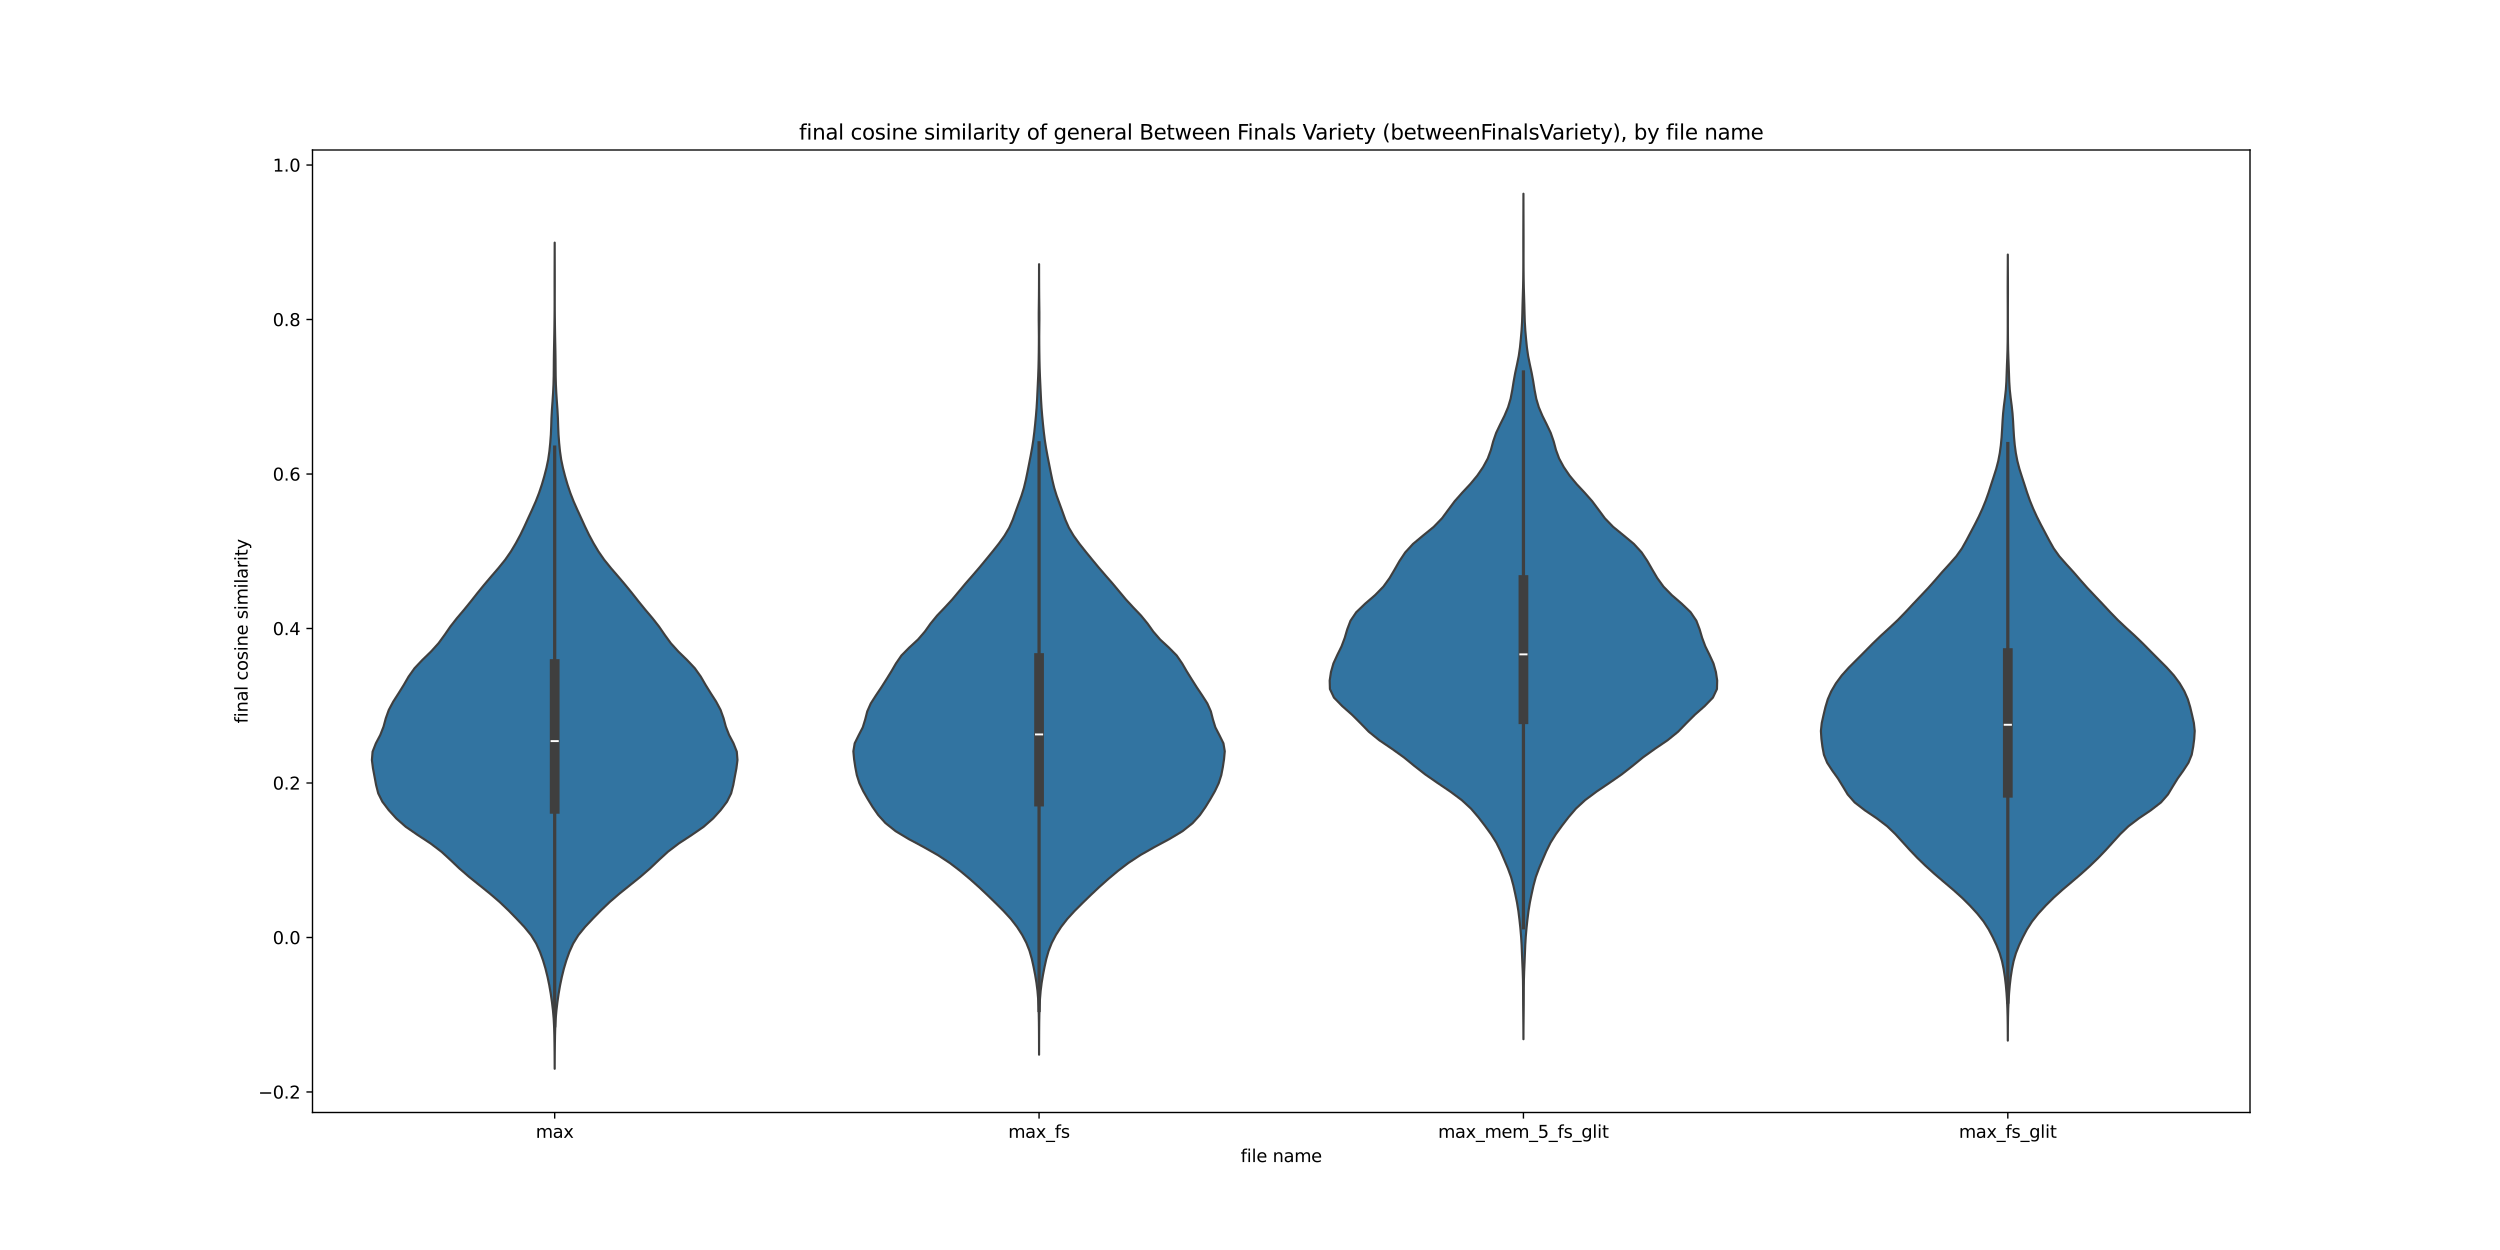 <?xml version="1.0" encoding="utf-8" standalone="no"?>
<!DOCTYPE svg PUBLIC "-//W3C//DTD SVG 1.1//EN"
  "http://www.w3.org/Graphics/SVG/1.1/DTD/svg11.dtd">
<svg xmlns:xlink="http://www.w3.org/1999/xlink" width="1440pt" height="720pt" viewBox="0 0 1440 720" xmlns="http://www.w3.org/2000/svg" version="1.1">
 <defs>
  <style type="text/css">*{stroke-linejoin: round; stroke-linecap: butt}</style>
 </defs>
 <g id="figure_1">
  <g id="patch_1">
   <path d="M 0 720 
L 1440 720 
L 1440 0 
L 0 0 
z
" style="fill: #ffffff"/>
  </g>
  <g id="axes_1">
   <g id="patch_2">
    <path d="M 180 640.8 
L 1296 640.8 
L 1296 86.4 
L 180 86.4 
z
" style="fill: #ffffff"/>
   </g>
   <g id="PolyCollection_1">
    <defs>
     <path id="m7daba077b3" d="M 319.505 -104.4 
L 319.495 -104.4 
L 319.48 -109.206 
L 319.446 -114.013 
L 319.39 -118.819 
L 319.307 -123.625 
L 319.171 -128.432 
L 318.918 -133.238 
L 318.494 -138.044 
L 317.918 -142.851 
L 317.225 -147.657 
L 316.391 -152.464 
L 315.39 -157.27 
L 314.201 -162.076 
L 312.771 -166.883 
L 311.042 -171.689 
L 308.863 -176.495 
L 305.906 -181.302 
L 301.984 -186.108 
L 297.46 -190.914 
L 292.751 -195.721 
L 287.707 -200.527 
L 282.109 -205.333 
L 276.131 -210.14 
L 270.148 -214.946 
L 264.597 -219.752 
L 259.55 -224.559 
L 254.317 -229.365 
L 248.004 -234.172 
L 240.668 -238.978 
L 233.693 -243.784 
L 228.232 -248.591 
L 223.882 -253.397 
L 220.25 -258.203 
L 217.863 -263.01 
L 216.632 -267.816 
L 215.739 -272.622 
L 214.833 -277.429 
L 214.216 -282.235 
L 214.61 -287.041 
L 216.501 -291.848 
L 219.039 -296.654 
L 220.918 -301.46 
L 222.214 -306.267 
L 223.938 -311.073 
L 226.507 -315.88 
L 229.593 -320.686 
L 232.578 -325.492 
L 235.359 -330.299 
L 238.784 -335.105 
L 243.321 -339.911 
L 248.275 -344.718 
L 252.626 -349.524 
L 256.12 -354.33 
L 259.424 -359.137 
L 263.188 -363.943 
L 267.269 -368.749 
L 271.175 -373.556 
L 274.956 -378.362 
L 278.876 -383.168 
L 282.951 -387.975 
L 287.099 -392.781 
L 290.991 -397.588 
L 294.317 -402.394 
L 297.184 -407.2 
L 299.765 -412.007 
L 302.083 -416.813 
L 304.274 -421.619 
L 306.491 -426.426 
L 308.614 -431.232 
L 310.486 -436.038 
L 312.101 -440.845 
L 313.505 -445.651 
L 314.744 -450.457 
L 315.755 -455.264 
L 316.452 -460.07 
L 316.938 -464.877 
L 317.299 -469.683 
L 317.505 -474.489 
L 317.656 -479.296 
L 317.918 -484.102 
L 318.265 -488.908 
L 318.577 -493.715 
L 318.806 -498.521 
L 318.933 -503.327 
L 318.983 -508.134 
L 319.021 -512.94 
L 319.09 -517.746 
L 319.184 -522.553 
L 319.275 -527.359 
L 319.349 -532.165 
L 319.408 -536.972 
L 319.447 -541.778 
L 319.458 -546.585 
L 319.452 -551.391 
L 319.446 -556.197 
L 319.45 -561.004 
L 319.462 -565.81 
L 319.478 -570.616 
L 319.491 -575.423 
L 319.497 -580.229 
L 319.503 -580.229 
L 319.503 -580.229 
L 319.509 -575.423 
L 319.522 -570.616 
L 319.538 -565.81 
L 319.55 -561.004 
L 319.554 -556.197 
L 319.548 -551.391 
L 319.542 -546.585 
L 319.553 -541.778 
L 319.592 -536.972 
L 319.651 -532.165 
L 319.725 -527.359 
L 319.816 -522.553 
L 319.91 -517.746 
L 319.979 -512.94 
L 320.017 -508.134 
L 320.067 -503.327 
L 320.194 -498.521 
L 320.423 -493.715 
L 320.735 -488.908 
L 321.082 -484.102 
L 321.344 -479.296 
L 321.495 -474.489 
L 321.701 -469.683 
L 322.062 -464.877 
L 322.548 -460.07 
L 323.245 -455.264 
L 324.256 -450.457 
L 325.495 -445.651 
L 326.899 -440.845 
L 328.514 -436.038 
L 330.386 -431.232 
L 332.509 -426.426 
L 334.726 -421.619 
L 336.917 -416.813 
L 339.235 -412.007 
L 341.816 -407.2 
L 344.683 -402.394 
L 348.009 -397.588 
L 351.901 -392.781 
L 356.049 -387.975 
L 360.124 -383.168 
L 364.044 -378.362 
L 367.825 -373.556 
L 371.731 -368.749 
L 375.812 -363.943 
L 379.576 -359.137 
L 382.88 -354.33 
L 386.374 -349.524 
L 390.725 -344.718 
L 395.679 -339.911 
L 400.216 -335.105 
L 403.641 -330.299 
L 406.422 -325.492 
L 409.407 -320.686 
L 412.493 -315.88 
L 415.062 -311.073 
L 416.786 -306.267 
L 418.082 -301.46 
L 419.961 -296.654 
L 422.499 -291.848 
L 424.39 -287.041 
L 424.784 -282.235 
L 424.167 -277.429 
L 423.261 -272.622 
L 422.368 -267.816 
L 421.137 -263.01 
L 418.75 -258.203 
L 415.118 -253.397 
L 410.768 -248.591 
L 405.307 -243.784 
L 398.332 -238.978 
L 390.996 -234.172 
L 384.683 -229.365 
L 379.45 -224.559 
L 374.403 -219.752 
L 368.852 -214.946 
L 362.869 -210.14 
L 356.891 -205.333 
L 351.293 -200.527 
L 346.249 -195.721 
L 341.54 -190.914 
L 337.016 -186.108 
L 333.094 -181.302 
L 330.137 -176.495 
L 327.958 -171.689 
L 326.229 -166.883 
L 324.799 -162.076 
L 323.61 -157.27 
L 322.609 -152.464 
L 321.775 -147.657 
L 321.082 -142.851 
L 320.506 -138.044 
L 320.082 -133.238 
L 319.829 -128.432 
L 319.693 -123.625 
L 319.61 -118.819 
L 319.554 -114.013 
L 319.52 -109.206 
L 319.505 -104.4 
z
" style="stroke: #3f3f3f; stroke-width: 1.25"/>
    </defs>
    <g clip-path="url(#pa145d4a3cd)">
     <use xlink:href="#m7daba077b3" x="0" y="720" style="fill: #3274a1; stroke: #3f3f3f; stroke-width: 1.25"/>
    </g>
   </g>
   <g id="PolyCollection_2">
    <defs>
     <path id="me9983958a7" d="M 598.503 -112.504 
L 598.497 -112.504 
L 598.49 -117.103 
L 598.477 -121.702 
L 598.456 -126.301 
L 598.417 -130.9 
L 598.341 -135.499 
L 598.203 -140.098 
L 597.968 -144.697 
L 597.583 -149.296 
L 597.003 -153.895 
L 596.236 -158.494 
L 595.337 -163.093 
L 594.314 -167.692 
L 593.003 -172.291 
L 591.18 -176.89 
L 588.77 -181.489 
L 585.809 -186.088 
L 582.245 -190.687 
L 578.034 -195.286 
L 573.423 -199.885 
L 568.693 -204.484 
L 563.804 -209.083 
L 558.643 -213.682 
L 553.157 -218.281 
L 547.132 -222.88 
L 540.155 -227.479 
L 532.052 -232.078 
L 523.469 -236.677 
L 515.827 -241.276 
L 510.047 -245.875 
L 505.887 -250.474 
L 502.683 -255.073 
L 499.855 -259.672 
L 497.21 -264.271 
L 495.025 -268.87 
L 493.549 -273.469 
L 492.657 -278.068 
L 491.962 -282.667 
L 491.534 -287.266 
L 492.307 -291.864 
L 494.579 -296.463 
L 496.954 -301.062 
L 498.371 -305.661 
L 499.546 -310.26 
L 501.591 -314.859 
L 504.539 -319.458 
L 507.625 -324.057 
L 510.546 -328.656 
L 513.402 -333.255 
L 516.071 -337.854 
L 519.231 -342.453 
L 523.784 -347.052 
L 528.775 -351.651 
L 532.741 -356.25 
L 536.01 -360.849 
L 539.776 -365.448 
L 544.172 -370.047 
L 548.422 -374.646 
L 552.261 -379.245 
L 556.102 -383.844 
L 560.123 -388.443 
L 564.082 -393.042 
L 567.889 -397.641 
L 571.647 -402.24 
L 575.288 -406.839 
L 578.601 -411.438 
L 581.324 -416.037 
L 583.351 -420.636 
L 584.995 -425.235 
L 586.674 -429.834 
L 588.363 -434.433 
L 589.785 -439.032 
L 590.893 -443.631 
L 591.844 -448.23 
L 592.752 -452.829 
L 593.648 -457.428 
L 594.487 -462.027 
L 595.199 -466.626 
L 595.771 -471.225 
L 596.256 -475.824 
L 596.698 -480.423 
L 597.074 -485.022 
L 597.354 -489.621 
L 597.574 -494.22 
L 597.79 -498.819 
L 597.995 -503.418 
L 598.157 -508.017 
L 598.267 -512.615 
L 598.339 -517.214 
L 598.385 -521.813 
L 598.398 -526.412 
L 598.363 -531.011 
L 598.316 -535.61 
L 598.32 -540.209 
L 598.376 -544.808 
L 598.432 -549.407 
L 598.463 -554.006 
L 598.48 -558.605 
L 598.491 -563.204 
L 598.497 -567.803 
L 598.503 -567.803 
L 598.503 -567.803 
L 598.509 -563.204 
L 598.52 -558.605 
L 598.537 -554.006 
L 598.568 -549.407 
L 598.624 -544.808 
L 598.68 -540.209 
L 598.684 -535.61 
L 598.637 -531.011 
L 598.602 -526.412 
L 598.615 -521.813 
L 598.661 -517.214 
L 598.733 -512.615 
L 598.843 -508.017 
L 599.005 -503.418 
L 599.21 -498.819 
L 599.426 -494.22 
L 599.646 -489.621 
L 599.926 -485.022 
L 600.302 -480.423 
L 600.744 -475.824 
L 601.229 -471.225 
L 601.801 -466.626 
L 602.513 -462.027 
L 603.352 -457.428 
L 604.248 -452.829 
L 605.156 -448.23 
L 606.107 -443.631 
L 607.215 -439.032 
L 608.637 -434.433 
L 610.326 -429.834 
L 612.005 -425.235 
L 613.649 -420.636 
L 615.676 -416.037 
L 618.399 -411.438 
L 621.712 -406.839 
L 625.353 -402.24 
L 629.111 -397.641 
L 632.918 -393.042 
L 636.877 -388.443 
L 640.898 -383.844 
L 644.739 -379.245 
L 648.578 -374.646 
L 652.828 -370.047 
L 657.224 -365.448 
L 660.99 -360.849 
L 664.259 -356.25 
L 668.225 -351.651 
L 673.216 -347.052 
L 677.769 -342.453 
L 680.929 -337.854 
L 683.598 -333.255 
L 686.454 -328.656 
L 689.375 -324.057 
L 692.461 -319.458 
L 695.409 -314.859 
L 697.454 -310.26 
L 698.629 -305.661 
L 700.046 -301.062 
L 702.421 -296.463 
L 704.693 -291.864 
L 705.466 -287.266 
L 705.038 -282.667 
L 704.343 -278.068 
L 703.451 -273.469 
L 701.975 -268.87 
L 699.79 -264.271 
L 697.145 -259.672 
L 694.317 -255.073 
L 691.113 -250.474 
L 686.953 -245.875 
L 681.173 -241.276 
L 673.531 -236.677 
L 664.948 -232.078 
L 656.845 -227.479 
L 649.868 -222.88 
L 643.843 -218.281 
L 638.357 -213.682 
L 633.196 -209.083 
L 628.307 -204.484 
L 623.577 -199.885 
L 618.966 -195.286 
L 614.755 -190.687 
L 611.191 -186.088 
L 608.23 -181.489 
L 605.82 -176.89 
L 603.997 -172.291 
L 602.686 -167.692 
L 601.663 -163.093 
L 600.764 -158.494 
L 599.997 -153.895 
L 599.417 -149.296 
L 599.032 -144.697 
L 598.797 -140.098 
L 598.659 -135.499 
L 598.583 -130.9 
L 598.544 -126.301 
L 598.523 -121.702 
L 598.51 -117.103 
L 598.503 -112.504 
z
" style="stroke: #3f3f3f; stroke-width: 1.25"/>
    </defs>
    <g clip-path="url(#pa145d4a3cd)">
     <use xlink:href="#me9983958a7" x="0" y="720" style="fill: #3274a1; stroke: #3f3f3f; stroke-width: 1.25"/>
    </g>
   </g>
   <g id="PolyCollection_3">
    <defs>
     <path id="m0a53376b6b" d="M 877.505 -121.421 
L 877.495 -121.421 
L 877.477 -126.34 
L 877.438 -131.259 
L 877.385 -136.178 
L 877.339 -141.097 
L 877.312 -146.016 
L 877.293 -150.935 
L 877.23 -155.854 
L 877.071 -160.773 
L 876.855 -165.692 
L 876.658 -170.611 
L 876.456 -175.53 
L 876.162 -180.449 
L 875.734 -185.368 
L 875.204 -190.287 
L 874.595 -195.206 
L 873.794 -200.125 
L 872.785 -205.044 
L 871.694 -209.963 
L 870.361 -214.882 
L 868.549 -219.801 
L 866.475 -224.72 
L 864.364 -229.639 
L 861.93 -234.558 
L 858.854 -239.477 
L 855.282 -244.396 
L 851.499 -249.315 
L 847.281 -254.234 
L 841.951 -259.153 
L 835.338 -264.071 
L 828.057 -268.99 
L 820.959 -273.909 
L 814.657 -278.828 
L 808.642 -283.747 
L 801.777 -288.666 
L 794.517 -293.585 
L 788.45 -298.504 
L 783.659 -303.423 
L 778.726 -308.342 
L 773.141 -313.261 
L 768.359 -318.18 
L 766.039 -323.099 
L 765.9 -328.018 
L 766.644 -332.937 
L 768.04 -337.856 
L 770.303 -342.775 
L 772.728 -347.694 
L 774.57 -352.613 
L 776.014 -357.532 
L 777.879 -362.451 
L 781.209 -367.37 
L 786.332 -372.289 
L 792.047 -377.208 
L 796.847 -382.127 
L 800.407 -387.046 
L 803.306 -391.965 
L 806.126 -396.884 
L 809.401 -401.803 
L 813.905 -406.722 
L 819.823 -411.641 
L 825.858 -416.56 
L 830.608 -421.479 
L 834.234 -426.398 
L 837.903 -431.317 
L 842.252 -436.236 
L 846.855 -441.155 
L 850.929 -446.074 
L 854.282 -450.993 
L 856.951 -455.912 
L 858.761 -460.831 
L 860.077 -465.75 
L 861.781 -470.669 
L 864.118 -475.588 
L 866.572 -480.507 
L 868.649 -485.426 
L 870.114 -490.345 
L 871.057 -495.263 
L 871.836 -500.182 
L 872.739 -505.101 
L 873.801 -510.02 
L 874.795 -514.939 
L 875.499 -519.858 
L 875.995 -524.777 
L 876.421 -529.696 
L 876.716 -534.615 
L 876.866 -539.534 
L 876.987 -544.453 
L 877.136 -549.372 
L 877.279 -554.291 
L 877.375 -559.21 
L 877.422 -564.129 
L 877.44 -569.048 
L 877.439 -573.967 
L 877.431 -578.886 
L 877.433 -583.805 
L 877.447 -588.724 
L 877.464 -593.643 
L 877.479 -598.562 
L 877.491 -603.481 
L 877.497 -608.4 
L 877.503 -608.4 
L 877.503 -608.4 
L 877.509 -603.481 
L 877.521 -598.562 
L 877.536 -593.643 
L 877.553 -588.724 
L 877.567 -583.805 
L 877.569 -578.886 
L 877.561 -573.967 
L 877.56 -569.048 
L 877.578 -564.129 
L 877.625 -559.21 
L 877.721 -554.291 
L 877.864 -549.372 
L 878.013 -544.453 
L 878.134 -539.534 
L 878.284 -534.615 
L 878.579 -529.696 
L 879.005 -524.777 
L 879.501 -519.858 
L 880.205 -514.939 
L 881.199 -510.02 
L 882.261 -505.101 
L 883.164 -500.182 
L 883.943 -495.263 
L 884.886 -490.345 
L 886.351 -485.426 
L 888.428 -480.507 
L 890.882 -475.588 
L 893.219 -470.669 
L 894.923 -465.75 
L 896.239 -460.831 
L 898.049 -455.912 
L 900.718 -450.993 
L 904.071 -446.074 
L 908.145 -441.155 
L 912.748 -436.236 
L 917.097 -431.317 
L 920.766 -426.398 
L 924.392 -421.479 
L 929.142 -416.56 
L 935.177 -411.641 
L 941.095 -406.722 
L 945.599 -401.803 
L 948.874 -396.884 
L 951.694 -391.965 
L 954.593 -387.046 
L 958.153 -382.127 
L 962.953 -377.208 
L 968.668 -372.289 
L 973.791 -367.37 
L 977.121 -362.451 
L 978.986 -357.532 
L 980.43 -352.613 
L 982.272 -347.694 
L 984.697 -342.775 
L 986.96 -337.856 
L 988.356 -332.937 
L 989.1 -328.018 
L 988.961 -323.099 
L 986.641 -318.18 
L 981.859 -313.261 
L 976.274 -308.342 
L 971.341 -303.423 
L 966.55 -298.504 
L 960.483 -293.585 
L 953.223 -288.666 
L 946.358 -283.747 
L 940.343 -278.828 
L 934.041 -273.909 
L 926.943 -268.99 
L 919.662 -264.071 
L 913.049 -259.153 
L 907.719 -254.234 
L 903.501 -249.315 
L 899.718 -244.396 
L 896.146 -239.477 
L 893.07 -234.558 
L 890.636 -229.639 
L 888.525 -224.72 
L 886.451 -219.801 
L 884.639 -214.882 
L 883.306 -209.963 
L 882.215 -205.044 
L 881.206 -200.125 
L 880.405 -195.206 
L 879.796 -190.287 
L 879.266 -185.368 
L 878.838 -180.449 
L 878.544 -175.53 
L 878.342 -170.611 
L 878.145 -165.692 
L 877.929 -160.773 
L 877.77 -155.854 
L 877.707 -150.935 
L 877.688 -146.016 
L 877.661 -141.097 
L 877.615 -136.178 
L 877.562 -131.259 
L 877.523 -126.34 
L 877.505 -121.421 
z
" style="stroke: #3f3f3f; stroke-width: 1.25"/>
    </defs>
    <g clip-path="url(#pa145d4a3cd)">
     <use xlink:href="#m0a53376b6b" x="0" y="720" style="fill: #3274a1; stroke: #3f3f3f; stroke-width: 1.25"/>
    </g>
   </g>
   <g id="PolyCollection_4">
    <defs>
     <path id="mefdcaa93e0" d="M 1156.505 -120.623 
L 1156.495 -120.623 
L 1156.48 -125.196 
L 1156.446 -129.769 
L 1156.381 -134.342 
L 1156.261 -138.915 
L 1156.056 -143.488 
L 1155.756 -148.061 
L 1155.355 -152.634 
L 1154.816 -157.207 
L 1154.109 -161.78 
L 1153.174 -166.353 
L 1151.843 -170.926 
L 1150.026 -175.5 
L 1147.882 -180.073 
L 1145.475 -184.646 
L 1142.537 -189.219 
L 1138.888 -193.792 
L 1134.696 -198.365 
L 1130.084 -202.938 
L 1124.988 -207.511 
L 1119.576 -212.084 
L 1114.236 -216.657 
L 1109.17 -221.23 
L 1104.434 -225.803 
L 1100.052 -230.376 
L 1095.908 -234.949 
L 1091.751 -239.522 
L 1086.988 -244.095 
L 1080.967 -248.668 
L 1074.177 -253.242 
L 1068.263 -257.815 
L 1064.259 -262.388 
L 1061.507 -266.961 
L 1058.691 -271.534 
L 1055.415 -276.107 
L 1052.432 -280.68 
L 1050.58 -285.253 
L 1049.724 -289.826 
L 1049.136 -294.399 
L 1048.84 -298.972 
L 1049.328 -303.545 
L 1050.347 -308.118 
L 1051.44 -312.691 
L 1052.808 -317.264 
L 1054.809 -321.837 
L 1057.494 -326.41 
L 1060.87 -330.984 
L 1064.992 -335.557 
L 1069.565 -340.13 
L 1074.126 -344.703 
L 1078.635 -349.276 
L 1083.383 -353.849 
L 1088.405 -358.422 
L 1093.259 -362.995 
L 1097.689 -367.568 
L 1101.947 -372.141 
L 1106.29 -376.714 
L 1110.619 -381.287 
L 1114.679 -385.86 
L 1118.627 -390.433 
L 1122.802 -395.006 
L 1126.836 -399.579 
L 1130.084 -404.152 
L 1132.65 -408.725 
L 1135.062 -413.299 
L 1137.49 -417.872 
L 1139.794 -422.445 
L 1141.884 -427.018 
L 1143.752 -431.591 
L 1145.374 -436.164 
L 1146.848 -440.737 
L 1148.346 -445.31 
L 1149.802 -449.883 
L 1150.997 -454.456 
L 1151.873 -459.029 
L 1152.495 -463.602 
L 1152.922 -468.175 
L 1153.213 -472.748 
L 1153.462 -477.321 
L 1153.79 -481.894 
L 1154.286 -486.467 
L 1154.88 -491.041 
L 1155.377 -495.614 
L 1155.669 -500.187 
L 1155.831 -504.76 
L 1155.991 -509.333 
L 1156.175 -513.906 
L 1156.322 -518.479 
L 1156.404 -523.052 
L 1156.441 -527.625 
L 1156.455 -532.198 
L 1156.458 -536.771 
L 1156.457 -541.344 
L 1156.447 -545.917 
L 1156.431 -550.49 
L 1156.426 -555.063 
L 1156.441 -559.636 
L 1156.467 -564.209 
L 1156.487 -568.783 
L 1156.497 -573.356 
L 1156.503 -573.356 
L 1156.503 -573.356 
L 1156.513 -568.783 
L 1156.533 -564.209 
L 1156.559 -559.636 
L 1156.574 -555.063 
L 1156.569 -550.49 
L 1156.553 -545.917 
L 1156.543 -541.344 
L 1156.542 -536.771 
L 1156.545 -532.198 
L 1156.559 -527.625 
L 1156.596 -523.052 
L 1156.678 -518.479 
L 1156.825 -513.906 
L 1157.009 -509.333 
L 1157.169 -504.76 
L 1157.331 -500.187 
L 1157.623 -495.614 
L 1158.12 -491.041 
L 1158.714 -486.467 
L 1159.21 -481.894 
L 1159.538 -477.321 
L 1159.787 -472.748 
L 1160.078 -468.175 
L 1160.505 -463.602 
L 1161.127 -459.029 
L 1162.003 -454.456 
L 1163.198 -449.883 
L 1164.654 -445.31 
L 1166.152 -440.737 
L 1167.626 -436.164 
L 1169.248 -431.591 
L 1171.116 -427.018 
L 1173.206 -422.445 
L 1175.51 -417.872 
L 1177.938 -413.299 
L 1180.35 -408.725 
L 1182.916 -404.152 
L 1186.164 -399.579 
L 1190.198 -395.006 
L 1194.373 -390.433 
L 1198.321 -385.86 
L 1202.381 -381.287 
L 1206.71 -376.714 
L 1211.053 -372.141 
L 1215.311 -367.568 
L 1219.741 -362.995 
L 1224.595 -358.422 
L 1229.617 -353.849 
L 1234.365 -349.276 
L 1238.874 -344.703 
L 1243.435 -340.13 
L 1248.008 -335.557 
L 1252.13 -330.984 
L 1255.506 -326.41 
L 1258.191 -321.837 
L 1260.192 -317.264 
L 1261.56 -312.691 
L 1262.653 -308.118 
L 1263.672 -303.545 
L 1264.16 -298.972 
L 1263.864 -294.399 
L 1263.276 -289.826 
L 1262.42 -285.253 
L 1260.568 -280.68 
L 1257.585 -276.107 
L 1254.309 -271.534 
L 1251.493 -266.961 
L 1248.741 -262.388 
L 1244.737 -257.815 
L 1238.823 -253.242 
L 1232.033 -248.668 
L 1226.012 -244.095 
L 1221.249 -239.522 
L 1217.092 -234.949 
L 1212.948 -230.376 
L 1208.566 -225.803 
L 1203.83 -221.23 
L 1198.764 -216.657 
L 1193.424 -212.084 
L 1188.012 -207.511 
L 1182.916 -202.938 
L 1178.304 -198.365 
L 1174.112 -193.792 
L 1170.463 -189.219 
L 1167.525 -184.646 
L 1165.118 -180.073 
L 1162.974 -175.5 
L 1161.157 -170.926 
L 1159.826 -166.353 
L 1158.891 -161.78 
L 1158.184 -157.207 
L 1157.645 -152.634 
L 1157.244 -148.061 
L 1156.944 -143.488 
L 1156.739 -138.915 
L 1156.619 -134.342 
L 1156.554 -129.769 
L 1156.52 -125.196 
L 1156.505 -120.623 
z
" style="stroke: #3f3f3f; stroke-width: 1.25"/>
    </defs>
    <g clip-path="url(#pa145d4a3cd)">
     <use xlink:href="#mefdcaa93e0" x="0" y="720" style="fill: #3274a1; stroke: #3f3f3f; stroke-width: 1.25"/>
    </g>
   </g>
   <g id="matplotlib.axis_1">
    <g id="xtick_1">
     <g id="line2d_1">
      <defs>
       <path id="mae2ca7ea75" d="M 0 0 
L 0 3.5 
" style="stroke: #000000; stroke-width: 0.8"/>
      </defs>
      <g>
       <use xlink:href="#mae2ca7ea75" x="319.5" y="640.8" style="stroke: #000000; stroke-width: 0.8"/>
      </g>
     </g>
     <g id="text_1">
      <!-- max -->
      <g transform="translate(308.606 655.398) scale(0.1 -0.1)">
       <defs>
        <path id="DejaVuSans-6d" d="M 3328 2828 
Q 3544 3216 3844 3400 
Q 4144 3584 4550 3584 
Q 5097 3584 5394 3201 
Q 5691 2819 5691 2113 
L 5691 0 
L 5113 0 
L 5113 2094 
Q 5113 2597 4934 2840 
Q 4756 3084 4391 3084 
Q 3944 3084 3684 2787 
Q 3425 2491 3425 1978 
L 3425 0 
L 2847 0 
L 2847 2094 
Q 2847 2600 2669 2842 
Q 2491 3084 2119 3084 
Q 1678 3084 1418 2786 
Q 1159 2488 1159 1978 
L 1159 0 
L 581 0 
L 581 3500 
L 1159 3500 
L 1159 2956 
Q 1356 3278 1631 3431 
Q 1906 3584 2284 3584 
Q 2666 3584 2933 3390 
Q 3200 3197 3328 2828 
z
" transform="scale(0.016)"/>
        <path id="DejaVuSans-61" d="M 2194 1759 
Q 1497 1759 1228 1600 
Q 959 1441 959 1056 
Q 959 750 1161 570 
Q 1363 391 1709 391 
Q 2188 391 2477 730 
Q 2766 1069 2766 1631 
L 2766 1759 
L 2194 1759 
z
M 3341 1997 
L 3341 0 
L 2766 0 
L 2766 531 
Q 2569 213 2275 61 
Q 1981 -91 1556 -91 
Q 1019 -91 701 211 
Q 384 513 384 1019 
Q 384 1609 779 1909 
Q 1175 2209 1959 2209 
L 2766 2209 
L 2766 2266 
Q 2766 2663 2505 2880 
Q 2244 3097 1772 3097 
Q 1472 3097 1187 3025 
Q 903 2953 641 2809 
L 641 3341 
Q 956 3463 1253 3523 
Q 1550 3584 1831 3584 
Q 2591 3584 2966 3190 
Q 3341 2797 3341 1997 
z
" transform="scale(0.016)"/>
        <path id="DejaVuSans-78" d="M 3513 3500 
L 2247 1797 
L 3578 0 
L 2900 0 
L 1881 1375 
L 863 0 
L 184 0 
L 1544 1831 
L 300 3500 
L 978 3500 
L 1906 2253 
L 2834 3500 
L 3513 3500 
z
" transform="scale(0.016)"/>
       </defs>
       <use xlink:href="#DejaVuSans-6d"/>
       <use xlink:href="#DejaVuSans-61" x="97.412"/>
       <use xlink:href="#DejaVuSans-78" x="158.691"/>
      </g>
     </g>
    </g>
    <g id="xtick_2">
     <g id="line2d_2">
      <g>
       <use xlink:href="#mae2ca7ea75" x="598.5" y="640.8" style="stroke: #000000; stroke-width: 0.8"/>
      </g>
     </g>
     <g id="text_2">
      <!-- max_fs -->
      <g transform="translate(580.741 655.398) scale(0.1 -0.1)">
       <defs>
        <path id="DejaVuSans-5f" d="M 3263 -1063 
L 3263 -1509 
L -63 -1509 
L -63 -1063 
L 3263 -1063 
z
" transform="scale(0.016)"/>
        <path id="DejaVuSans-66" d="M 2375 4863 
L 2375 4384 
L 1825 4384 
Q 1516 4384 1395 4259 
Q 1275 4134 1275 3809 
L 1275 3500 
L 2222 3500 
L 2222 3053 
L 1275 3053 
L 1275 0 
L 697 0 
L 697 3053 
L 147 3053 
L 147 3500 
L 697 3500 
L 697 3744 
Q 697 4328 969 4595 
Q 1241 4863 1831 4863 
L 2375 4863 
z
" transform="scale(0.016)"/>
        <path id="DejaVuSans-73" d="M 2834 3397 
L 2834 2853 
Q 2591 2978 2328 3040 
Q 2066 3103 1784 3103 
Q 1356 3103 1142 2972 
Q 928 2841 928 2578 
Q 928 2378 1081 2264 
Q 1234 2150 1697 2047 
L 1894 2003 
Q 2506 1872 2764 1633 
Q 3022 1394 3022 966 
Q 3022 478 2636 193 
Q 2250 -91 1575 -91 
Q 1294 -91 989 -36 
Q 684 19 347 128 
L 347 722 
Q 666 556 975 473 
Q 1284 391 1588 391 
Q 1994 391 2212 530 
Q 2431 669 2431 922 
Q 2431 1156 2273 1281 
Q 2116 1406 1581 1522 
L 1381 1569 
Q 847 1681 609 1914 
Q 372 2147 372 2553 
Q 372 3047 722 3315 
Q 1072 3584 1716 3584 
Q 2034 3584 2315 3537 
Q 2597 3491 2834 3397 
z
" transform="scale(0.016)"/>
       </defs>
       <use xlink:href="#DejaVuSans-6d"/>
       <use xlink:href="#DejaVuSans-61" x="97.412"/>
       <use xlink:href="#DejaVuSans-78" x="158.691"/>
       <use xlink:href="#DejaVuSans-5f" x="217.871"/>
       <use xlink:href="#DejaVuSans-66" x="267.871"/>
       <use xlink:href="#DejaVuSans-73" x="303.076"/>
      </g>
     </g>
    </g>
    <g id="xtick_3">
     <g id="line2d_3">
      <g>
       <use xlink:href="#mae2ca7ea75" x="877.5" y="640.8" style="stroke: #000000; stroke-width: 0.8"/>
      </g>
     </g>
     <g id="text_3">
      <!-- max_mem_5_fs_glit -->
      <g transform="translate(828.33 655.398) scale(0.1 -0.1)">
       <defs>
        <path id="DejaVuSans-65" d="M 3597 1894 
L 3597 1613 
L 953 1613 
Q 991 1019 1311 708 
Q 1631 397 2203 397 
Q 2534 397 2845 478 
Q 3156 559 3463 722 
L 3463 178 
Q 3153 47 2828 -22 
Q 2503 -91 2169 -91 
Q 1331 -91 842 396 
Q 353 884 353 1716 
Q 353 2575 817 3079 
Q 1281 3584 2069 3584 
Q 2775 3584 3186 3129 
Q 3597 2675 3597 1894 
z
M 3022 2063 
Q 3016 2534 2758 2815 
Q 2500 3097 2075 3097 
Q 1594 3097 1305 2825 
Q 1016 2553 972 2059 
L 3022 2063 
z
" transform="scale(0.016)"/>
        <path id="DejaVuSans-35" d="M 691 4666 
L 3169 4666 
L 3169 4134 
L 1269 4134 
L 1269 2991 
Q 1406 3038 1543 3061 
Q 1681 3084 1819 3084 
Q 2600 3084 3056 2656 
Q 3513 2228 3513 1497 
Q 3513 744 3044 326 
Q 2575 -91 1722 -91 
Q 1428 -91 1123 -41 
Q 819 9 494 109 
L 494 744 
Q 775 591 1075 516 
Q 1375 441 1709 441 
Q 2250 441 2565 725 
Q 2881 1009 2881 1497 
Q 2881 1984 2565 2268 
Q 2250 2553 1709 2553 
Q 1456 2553 1204 2497 
Q 953 2441 691 2322 
L 691 4666 
z
" transform="scale(0.016)"/>
        <path id="DejaVuSans-67" d="M 2906 1791 
Q 2906 2416 2648 2759 
Q 2391 3103 1925 3103 
Q 1463 3103 1205 2759 
Q 947 2416 947 1791 
Q 947 1169 1205 825 
Q 1463 481 1925 481 
Q 2391 481 2648 825 
Q 2906 1169 2906 1791 
z
M 3481 434 
Q 3481 -459 3084 -895 
Q 2688 -1331 1869 -1331 
Q 1566 -1331 1297 -1286 
Q 1028 -1241 775 -1147 
L 775 -588 
Q 1028 -725 1275 -790 
Q 1522 -856 1778 -856 
Q 2344 -856 2625 -561 
Q 2906 -266 2906 331 
L 2906 616 
Q 2728 306 2450 153 
Q 2172 0 1784 0 
Q 1141 0 747 490 
Q 353 981 353 1791 
Q 353 2603 747 3093 
Q 1141 3584 1784 3584 
Q 2172 3584 2450 3431 
Q 2728 3278 2906 2969 
L 2906 3500 
L 3481 3500 
L 3481 434 
z
" transform="scale(0.016)"/>
        <path id="DejaVuSans-6c" d="M 603 4863 
L 1178 4863 
L 1178 0 
L 603 0 
L 603 4863 
z
" transform="scale(0.016)"/>
        <path id="DejaVuSans-69" d="M 603 3500 
L 1178 3500 
L 1178 0 
L 603 0 
L 603 3500 
z
M 603 4863 
L 1178 4863 
L 1178 4134 
L 603 4134 
L 603 4863 
z
" transform="scale(0.016)"/>
        <path id="DejaVuSans-74" d="M 1172 4494 
L 1172 3500 
L 2356 3500 
L 2356 3053 
L 1172 3053 
L 1172 1153 
Q 1172 725 1289 603 
Q 1406 481 1766 481 
L 2356 481 
L 2356 0 
L 1766 0 
Q 1100 0 847 248 
Q 594 497 594 1153 
L 594 3053 
L 172 3053 
L 172 3500 
L 594 3500 
L 594 4494 
L 1172 4494 
z
" transform="scale(0.016)"/>
       </defs>
       <use xlink:href="#DejaVuSans-6d"/>
       <use xlink:href="#DejaVuSans-61" x="97.412"/>
       <use xlink:href="#DejaVuSans-78" x="158.691"/>
       <use xlink:href="#DejaVuSans-5f" x="217.871"/>
       <use xlink:href="#DejaVuSans-6d" x="267.871"/>
       <use xlink:href="#DejaVuSans-65" x="365.283"/>
       <use xlink:href="#DejaVuSans-6d" x="426.807"/>
       <use xlink:href="#DejaVuSans-5f" x="524.219"/>
       <use xlink:href="#DejaVuSans-35" x="574.219"/>
       <use xlink:href="#DejaVuSans-5f" x="637.842"/>
       <use xlink:href="#DejaVuSans-66" x="687.842"/>
       <use xlink:href="#DejaVuSans-73" x="723.047"/>
       <use xlink:href="#DejaVuSans-5f" x="775.146"/>
       <use xlink:href="#DejaVuSans-67" x="825.146"/>
       <use xlink:href="#DejaVuSans-6c" x="888.623"/>
       <use xlink:href="#DejaVuSans-69" x="916.406"/>
       <use xlink:href="#DejaVuSans-74" x="944.189"/>
      </g>
     </g>
    </g>
    <g id="xtick_4">
     <g id="line2d_4">
      <g>
       <use xlink:href="#mae2ca7ea75" x="1156.5" y="640.8" style="stroke: #000000; stroke-width: 0.8"/>
      </g>
     </g>
     <g id="text_4">
      <!-- max_fs_glit -->
      <g transform="translate(1128.329 655.398) scale(0.1 -0.1)">
       <use xlink:href="#DejaVuSans-6d"/>
       <use xlink:href="#DejaVuSans-61" x="97.412"/>
       <use xlink:href="#DejaVuSans-78" x="158.691"/>
       <use xlink:href="#DejaVuSans-5f" x="217.871"/>
       <use xlink:href="#DejaVuSans-66" x="267.871"/>
       <use xlink:href="#DejaVuSans-73" x="303.076"/>
       <use xlink:href="#DejaVuSans-5f" x="355.176"/>
       <use xlink:href="#DejaVuSans-67" x="405.176"/>
       <use xlink:href="#DejaVuSans-6c" x="468.652"/>
       <use xlink:href="#DejaVuSans-69" x="496.436"/>
       <use xlink:href="#DejaVuSans-74" x="524.219"/>
      </g>
     </g>
    </g>
    <g id="text_5">
     <!-- file name -->
     <g transform="translate(714.616 669.355) scale(0.1 -0.1)">
      <defs>
       <path id="DejaVuSans-20" transform="scale(0.016)"/>
       <path id="DejaVuSans-6e" d="M 3513 2113 
L 3513 0 
L 2938 0 
L 2938 2094 
Q 2938 2591 2744 2837 
Q 2550 3084 2163 3084 
Q 1697 3084 1428 2787 
Q 1159 2491 1159 1978 
L 1159 0 
L 581 0 
L 581 3500 
L 1159 3500 
L 1159 2956 
Q 1366 3272 1645 3428 
Q 1925 3584 2291 3584 
Q 2894 3584 3203 3211 
Q 3513 2838 3513 2113 
z
" transform="scale(0.016)"/>
      </defs>
      <use xlink:href="#DejaVuSans-66"/>
      <use xlink:href="#DejaVuSans-69" x="35.205"/>
      <use xlink:href="#DejaVuSans-6c" x="62.988"/>
      <use xlink:href="#DejaVuSans-65" x="90.771"/>
      <use xlink:href="#DejaVuSans-20" x="152.295"/>
      <use xlink:href="#DejaVuSans-6e" x="184.082"/>
      <use xlink:href="#DejaVuSans-61" x="247.461"/>
      <use xlink:href="#DejaVuSans-6d" x="308.74"/>
      <use xlink:href="#DejaVuSans-65" x="406.152"/>
     </g>
    </g>
   </g>
   <g id="matplotlib.axis_2">
    <g id="ytick_1">
     <g id="line2d_5">
      <defs>
       <path id="m10d7e9ec70" d="M 0 0 
L -3.5 0 
" style="stroke: #000000; stroke-width: 0.8"/>
      </defs>
      <g>
       <use xlink:href="#m10d7e9ec70" x="180" y="628.987" style="stroke: #000000; stroke-width: 0.8"/>
      </g>
     </g>
     <g id="text_6">
      <!-- −0.2 -->
      <g transform="translate(148.717 632.786) scale(0.1 -0.1)">
       <defs>
        <path id="DejaVuSans-2212" d="M 678 2272 
L 4684 2272 
L 4684 1741 
L 678 1741 
L 678 2272 
z
" transform="scale(0.016)"/>
        <path id="DejaVuSans-30" d="M 2034 4250 
Q 1547 4250 1301 3770 
Q 1056 3291 1056 2328 
Q 1056 1369 1301 889 
Q 1547 409 2034 409 
Q 2525 409 2770 889 
Q 3016 1369 3016 2328 
Q 3016 3291 2770 3770 
Q 2525 4250 2034 4250 
z
M 2034 4750 
Q 2819 4750 3233 4129 
Q 3647 3509 3647 2328 
Q 3647 1150 3233 529 
Q 2819 -91 2034 -91 
Q 1250 -91 836 529 
Q 422 1150 422 2328 
Q 422 3509 836 4129 
Q 1250 4750 2034 4750 
z
" transform="scale(0.016)"/>
        <path id="DejaVuSans-2e" d="M 684 794 
L 1344 794 
L 1344 0 
L 684 0 
L 684 794 
z
" transform="scale(0.016)"/>
        <path id="DejaVuSans-32" d="M 1228 531 
L 3431 531 
L 3431 0 
L 469 0 
L 469 531 
Q 828 903 1448 1529 
Q 2069 2156 2228 2338 
Q 2531 2678 2651 2914 
Q 2772 3150 2772 3378 
Q 2772 3750 2511 3984 
Q 2250 4219 1831 4219 
Q 1534 4219 1204 4116 
Q 875 4013 500 3803 
L 500 4441 
Q 881 4594 1212 4672 
Q 1544 4750 1819 4750 
Q 2544 4750 2975 4387 
Q 3406 4025 3406 3419 
Q 3406 3131 3298 2873 
Q 3191 2616 2906 2266 
Q 2828 2175 2409 1742 
Q 1991 1309 1228 531 
z
" transform="scale(0.016)"/>
       </defs>
       <use xlink:href="#DejaVuSans-2212"/>
       <use xlink:href="#DejaVuSans-30" x="83.789"/>
       <use xlink:href="#DejaVuSans-2e" x="147.412"/>
       <use xlink:href="#DejaVuSans-32" x="179.199"/>
      </g>
     </g>
    </g>
    <g id="ytick_2">
     <g id="line2d_6">
      <g>
       <use xlink:href="#m10d7e9ec70" x="180" y="539.998" style="stroke: #000000; stroke-width: 0.8"/>
      </g>
     </g>
     <g id="text_7">
      <!-- 0.0 -->
      <g transform="translate(157.097 543.797) scale(0.1 -0.1)">
       <use xlink:href="#DejaVuSans-30"/>
       <use xlink:href="#DejaVuSans-2e" x="63.623"/>
       <use xlink:href="#DejaVuSans-30" x="95.41"/>
      </g>
     </g>
    </g>
    <g id="ytick_3">
     <g id="line2d_7">
      <g>
       <use xlink:href="#m10d7e9ec70" x="180" y="451.008" style="stroke: #000000; stroke-width: 0.8"/>
      </g>
     </g>
     <g id="text_8">
      <!-- 0.2 -->
      <g transform="translate(157.097 454.807) scale(0.1 -0.1)">
       <use xlink:href="#DejaVuSans-30"/>
       <use xlink:href="#DejaVuSans-2e" x="63.623"/>
       <use xlink:href="#DejaVuSans-32" x="95.41"/>
      </g>
     </g>
    </g>
    <g id="ytick_4">
     <g id="line2d_8">
      <g>
       <use xlink:href="#m10d7e9ec70" x="180" y="362.018" style="stroke: #000000; stroke-width: 0.8"/>
      </g>
     </g>
     <g id="text_9">
      <!-- 0.4 -->
      <g transform="translate(157.097 365.817) scale(0.1 -0.1)">
       <defs>
        <path id="DejaVuSans-34" d="M 2419 4116 
L 825 1625 
L 2419 1625 
L 2419 4116 
z
M 2253 4666 
L 3047 4666 
L 3047 1625 
L 3713 1625 
L 3713 1100 
L 3047 1100 
L 3047 0 
L 2419 0 
L 2419 1100 
L 313 1100 
L 313 1709 
L 2253 4666 
z
" transform="scale(0.016)"/>
       </defs>
       <use xlink:href="#DejaVuSans-30"/>
       <use xlink:href="#DejaVuSans-2e" x="63.623"/>
       <use xlink:href="#DejaVuSans-34" x="95.41"/>
      </g>
     </g>
    </g>
    <g id="ytick_5">
     <g id="line2d_9">
      <g>
       <use xlink:href="#m10d7e9ec70" x="180" y="273.029" style="stroke: #000000; stroke-width: 0.8"/>
      </g>
     </g>
     <g id="text_10">
      <!-- 0.6 -->
      <g transform="translate(157.097 276.828) scale(0.1 -0.1)">
       <defs>
        <path id="DejaVuSans-36" d="M 2113 2584 
Q 1688 2584 1439 2293 
Q 1191 2003 1191 1497 
Q 1191 994 1439 701 
Q 1688 409 2113 409 
Q 2538 409 2786 701 
Q 3034 994 3034 1497 
Q 3034 2003 2786 2293 
Q 2538 2584 2113 2584 
z
M 3366 4563 
L 3366 3988 
Q 3128 4100 2886 4159 
Q 2644 4219 2406 4219 
Q 1781 4219 1451 3797 
Q 1122 3375 1075 2522 
Q 1259 2794 1537 2939 
Q 1816 3084 2150 3084 
Q 2853 3084 3261 2657 
Q 3669 2231 3669 1497 
Q 3669 778 3244 343 
Q 2819 -91 2113 -91 
Q 1303 -91 875 529 
Q 447 1150 447 2328 
Q 447 3434 972 4092 
Q 1497 4750 2381 4750 
Q 2619 4750 2861 4703 
Q 3103 4656 3366 4563 
z
" transform="scale(0.016)"/>
       </defs>
       <use xlink:href="#DejaVuSans-30"/>
       <use xlink:href="#DejaVuSans-2e" x="63.623"/>
       <use xlink:href="#DejaVuSans-36" x="95.41"/>
      </g>
     </g>
    </g>
    <g id="ytick_6">
     <g id="line2d_10">
      <g>
       <use xlink:href="#m10d7e9ec70" x="180" y="184.039" style="stroke: #000000; stroke-width: 0.8"/>
      </g>
     </g>
     <g id="text_11">
      <!-- 0.8 -->
      <g transform="translate(157.097 187.838) scale(0.1 -0.1)">
       <defs>
        <path id="DejaVuSans-38" d="M 2034 2216 
Q 1584 2216 1326 1975 
Q 1069 1734 1069 1313 
Q 1069 891 1326 650 
Q 1584 409 2034 409 
Q 2484 409 2743 651 
Q 3003 894 3003 1313 
Q 3003 1734 2745 1975 
Q 2488 2216 2034 2216 
z
M 1403 2484 
Q 997 2584 770 2862 
Q 544 3141 544 3541 
Q 544 4100 942 4425 
Q 1341 4750 2034 4750 
Q 2731 4750 3128 4425 
Q 3525 4100 3525 3541 
Q 3525 3141 3298 2862 
Q 3072 2584 2669 2484 
Q 3125 2378 3379 2068 
Q 3634 1759 3634 1313 
Q 3634 634 3220 271 
Q 2806 -91 2034 -91 
Q 1263 -91 848 271 
Q 434 634 434 1313 
Q 434 1759 690 2068 
Q 947 2378 1403 2484 
z
M 1172 3481 
Q 1172 3119 1398 2916 
Q 1625 2713 2034 2713 
Q 2441 2713 2670 2916 
Q 2900 3119 2900 3481 
Q 2900 3844 2670 4047 
Q 2441 4250 2034 4250 
Q 1625 4250 1398 4047 
Q 1172 3844 1172 3481 
z
" transform="scale(0.016)"/>
       </defs>
       <use xlink:href="#DejaVuSans-30"/>
       <use xlink:href="#DejaVuSans-2e" x="63.623"/>
       <use xlink:href="#DejaVuSans-38" x="95.41"/>
      </g>
     </g>
    </g>
    <g id="ytick_7">
     <g id="line2d_11">
      <g>
       <use xlink:href="#m10d7e9ec70" x="180" y="95.049" style="stroke: #000000; stroke-width: 0.8"/>
      </g>
     </g>
     <g id="text_12">
      <!-- 1.0 -->
      <g transform="translate(157.097 98.849) scale(0.1 -0.1)">
       <defs>
        <path id="DejaVuSans-31" d="M 794 531 
L 1825 531 
L 1825 4091 
L 703 3866 
L 703 4441 
L 1819 4666 
L 2450 4666 
L 2450 531 
L 3481 531 
L 3481 0 
L 794 0 
L 794 531 
z
" transform="scale(0.016)"/>
       </defs>
       <use xlink:href="#DejaVuSans-31"/>
       <use xlink:href="#DejaVuSans-2e" x="63.623"/>
       <use xlink:href="#DejaVuSans-30" x="95.41"/>
      </g>
     </g>
    </g>
    <g id="text_13">
     <!-- final cosine similarity -->
     <g transform="translate(142.637 416.667) rotate(-90) scale(0.1 -0.1)">
      <defs>
       <path id="DejaVuSans-63" d="M 3122 3366 
L 3122 2828 
Q 2878 2963 2633 3030 
Q 2388 3097 2138 3097 
Q 1578 3097 1268 2742 
Q 959 2388 959 1747 
Q 959 1106 1268 751 
Q 1578 397 2138 397 
Q 2388 397 2633 464 
Q 2878 531 3122 666 
L 3122 134 
Q 2881 22 2623 -34 
Q 2366 -91 2075 -91 
Q 1284 -91 818 406 
Q 353 903 353 1747 
Q 353 2603 823 3093 
Q 1294 3584 2113 3584 
Q 2378 3584 2631 3529 
Q 2884 3475 3122 3366 
z
" transform="scale(0.016)"/>
       <path id="DejaVuSans-6f" d="M 1959 3097 
Q 1497 3097 1228 2736 
Q 959 2375 959 1747 
Q 959 1119 1226 758 
Q 1494 397 1959 397 
Q 2419 397 2687 759 
Q 2956 1122 2956 1747 
Q 2956 2369 2687 2733 
Q 2419 3097 1959 3097 
z
M 1959 3584 
Q 2709 3584 3137 3096 
Q 3566 2609 3566 1747 
Q 3566 888 3137 398 
Q 2709 -91 1959 -91 
Q 1206 -91 779 398 
Q 353 888 353 1747 
Q 353 2609 779 3096 
Q 1206 3584 1959 3584 
z
" transform="scale(0.016)"/>
       <path id="DejaVuSans-72" d="M 2631 2963 
Q 2534 3019 2420 3045 
Q 2306 3072 2169 3072 
Q 1681 3072 1420 2755 
Q 1159 2438 1159 1844 
L 1159 0 
L 581 0 
L 581 3500 
L 1159 3500 
L 1159 2956 
Q 1341 3275 1631 3429 
Q 1922 3584 2338 3584 
Q 2397 3584 2469 3576 
Q 2541 3569 2628 3553 
L 2631 2963 
z
" transform="scale(0.016)"/>
       <path id="DejaVuSans-79" d="M 2059 -325 
Q 1816 -950 1584 -1140 
Q 1353 -1331 966 -1331 
L 506 -1331 
L 506 -850 
L 844 -850 
Q 1081 -850 1212 -737 
Q 1344 -625 1503 -206 
L 1606 56 
L 191 3500 
L 800 3500 
L 1894 763 
L 2988 3500 
L 3597 3500 
L 2059 -325 
z
" transform="scale(0.016)"/>
      </defs>
      <use xlink:href="#DejaVuSans-66"/>
      <use xlink:href="#DejaVuSans-69" x="35.205"/>
      <use xlink:href="#DejaVuSans-6e" x="62.988"/>
      <use xlink:href="#DejaVuSans-61" x="126.367"/>
      <use xlink:href="#DejaVuSans-6c" x="187.646"/>
      <use xlink:href="#DejaVuSans-20" x="215.43"/>
      <use xlink:href="#DejaVuSans-63" x="247.217"/>
      <use xlink:href="#DejaVuSans-6f" x="302.197"/>
      <use xlink:href="#DejaVuSans-73" x="363.379"/>
      <use xlink:href="#DejaVuSans-69" x="415.479"/>
      <use xlink:href="#DejaVuSans-6e" x="443.262"/>
      <use xlink:href="#DejaVuSans-65" x="506.641"/>
      <use xlink:href="#DejaVuSans-20" x="568.164"/>
      <use xlink:href="#DejaVuSans-73" x="599.951"/>
      <use xlink:href="#DejaVuSans-69" x="652.051"/>
      <use xlink:href="#DejaVuSans-6d" x="679.834"/>
      <use xlink:href="#DejaVuSans-69" x="777.246"/>
      <use xlink:href="#DejaVuSans-6c" x="805.029"/>
      <use xlink:href="#DejaVuSans-61" x="832.812"/>
      <use xlink:href="#DejaVuSans-72" x="894.092"/>
      <use xlink:href="#DejaVuSans-69" x="935.205"/>
      <use xlink:href="#DejaVuSans-74" x="962.988"/>
      <use xlink:href="#DejaVuSans-79" x="1002.197"/>
     </g>
    </g>
   </g>
   <g id="line2d_12">
    <path d="M 319.5 590.862 
L 319.5 257.543 
" clip-path="url(#pa145d4a3cd)" style="fill: none; stroke: #3f3f3f; stroke-width: 1.875; stroke-linecap: square"/>
   </g>
   <g id="line2d_13">
    <path d="M 319.5 465.901 
L 319.5 382.476 
" clip-path="url(#pa145d4a3cd)" style="fill: none; stroke: #3f3f3f; stroke-width: 5.625; stroke-linecap: square"/>
   </g>
   <g id="line2d_14">
    <path d="M 319.5 426.866 
" clip-path="url(#pa145d4a3cd)" style="fill: none; stroke: #3f3f3f; stroke-width: 1.5; stroke-linecap: square"/>
    <defs>
     <path id="mbbe7316000" d="M 2.344 0 
L -2.344 -0 
" style="stroke: #ffffff; stroke-width: 1.125"/>
    </defs>
    <g clip-path="url(#pa145d4a3cd)">
     <use xlink:href="#mbbe7316000" x="319.5" y="426.866" style="fill: #ffffff; stroke: #ffffff; stroke-width: 1.125"/>
    </g>
   </g>
   <g id="line2d_15">
    <path d="M 598.5 582.029 
L 598.5 255.068 
" clip-path="url(#pa145d4a3cd)" style="fill: none; stroke: #3f3f3f; stroke-width: 1.875; stroke-linecap: square"/>
   </g>
   <g id="line2d_16">
    <path d="M 598.5 461.695 
L 598.5 379.034 
" clip-path="url(#pa145d4a3cd)" style="fill: none; stroke: #3f3f3f; stroke-width: 5.625; stroke-linecap: square"/>
   </g>
   <g id="line2d_17">
    <path d="M 598.5 423.044 
" clip-path="url(#pa145d4a3cd)" style="fill: none; stroke: #3f3f3f; stroke-width: 1.5; stroke-linecap: square"/>
    <g clip-path="url(#pa145d4a3cd)">
     <use xlink:href="#mbbe7316000" x="598.5" y="423.044" style="fill: #ffffff; stroke: #ffffff; stroke-width: 1.125"/>
    </g>
   </g>
   <g id="line2d_18">
    <path d="M 877.5 534.4 
L 877.5 214.237 
" clip-path="url(#pa145d4a3cd)" style="fill: none; stroke: #3f3f3f; stroke-width: 1.875; stroke-linecap: square"/>
   </g>
   <g id="line2d_19">
    <path d="M 877.5 414.294 
L 877.5 334.091 
" clip-path="url(#pa145d4a3cd)" style="fill: none; stroke: #3f3f3f; stroke-width: 5.625; stroke-linecap: square"/>
   </g>
   <g id="line2d_20">
    <path d="M 877.5 376.917 
" clip-path="url(#pa145d4a3cd)" style="fill: none; stroke: #3f3f3f; stroke-width: 1.5; stroke-linecap: square"/>
    <g clip-path="url(#pa145d4a3cd)">
     <use xlink:href="#mbbe7316000" x="877.5" y="376.917" style="fill: #ffffff; stroke: #ffffff; stroke-width: 1.125"/>
    </g>
   </g>
   <g id="line2d_21">
    <path d="M 1156.5 577.167 
L 1156.5 255.487 
" clip-path="url(#pa145d4a3cd)" style="fill: none; stroke: #3f3f3f; stroke-width: 1.875; stroke-linecap: square"/>
   </g>
   <g id="line2d_22">
    <path d="M 1156.5 456.641 
L 1156.5 376.158 
" clip-path="url(#pa145d4a3cd)" style="fill: none; stroke: #3f3f3f; stroke-width: 5.625; stroke-linecap: square"/>
   </g>
   <g id="line2d_23">
    <path d="M 1156.5 417.478 
" clip-path="url(#pa145d4a3cd)" style="fill: none; stroke: #3f3f3f; stroke-width: 1.5; stroke-linecap: square"/>
    <g clip-path="url(#pa145d4a3cd)">
     <use xlink:href="#mbbe7316000" x="1156.5" y="417.478" style="fill: #ffffff; stroke: #ffffff; stroke-width: 1.125"/>
    </g>
   </g>
   <g id="patch_3">
    <path d="M 180 640.8 
L 180 86.4 
" style="fill: none; stroke: #000000; stroke-width: 0.8; stroke-linejoin: miter; stroke-linecap: square"/>
   </g>
   <g id="patch_4">
    <path d="M 1296 640.8 
L 1296 86.4 
" style="fill: none; stroke: #000000; stroke-width: 0.8; stroke-linejoin: miter; stroke-linecap: square"/>
   </g>
   <g id="patch_5">
    <path d="M 180 640.8 
L 1296 640.8 
" style="fill: none; stroke: #000000; stroke-width: 0.8; stroke-linejoin: miter; stroke-linecap: square"/>
   </g>
   <g id="patch_6">
    <path d="M 180 86.4 
L 1296 86.4 
" style="fill: none; stroke: #000000; stroke-width: 0.8; stroke-linejoin: miter; stroke-linecap: square"/>
   </g>
   <g id="text_14">
    <!-- final cosine similarity of general Between Finals Variety (betweenFinalsVariety), by file name -->
    <g transform="translate(460.267 80.4) scale(0.12 -0.12)">
     <defs>
      <path id="DejaVuSans-42" d="M 1259 2228 
L 1259 519 
L 2272 519 
Q 2781 519 3026 730 
Q 3272 941 3272 1375 
Q 3272 1813 3026 2020 
Q 2781 2228 2272 2228 
L 1259 2228 
z
M 1259 4147 
L 1259 2741 
L 2194 2741 
Q 2656 2741 2882 2914 
Q 3109 3088 3109 3444 
Q 3109 3797 2882 3972 
Q 2656 4147 2194 4147 
L 1259 4147 
z
M 628 4666 
L 2241 4666 
Q 2963 4666 3353 4366 
Q 3744 4066 3744 3513 
Q 3744 3084 3544 2831 
Q 3344 2578 2956 2516 
Q 3422 2416 3680 2098 
Q 3938 1781 3938 1306 
Q 3938 681 3513 340 
Q 3088 0 2303 0 
L 628 0 
L 628 4666 
z
" transform="scale(0.016)"/>
      <path id="DejaVuSans-77" d="M 269 3500 
L 844 3500 
L 1563 769 
L 2278 3500 
L 2956 3500 
L 3675 769 
L 4391 3500 
L 4966 3500 
L 4050 0 
L 3372 0 
L 2619 2869 
L 1863 0 
L 1184 0 
L 269 3500 
z
" transform="scale(0.016)"/>
      <path id="DejaVuSans-46" d="M 628 4666 
L 3309 4666 
L 3309 4134 
L 1259 4134 
L 1259 2759 
L 3109 2759 
L 3109 2228 
L 1259 2228 
L 1259 0 
L 628 0 
L 628 4666 
z
" transform="scale(0.016)"/>
      <path id="DejaVuSans-56" d="M 1831 0 
L 50 4666 
L 709 4666 
L 2188 738 
L 3669 4666 
L 4325 4666 
L 2547 0 
L 1831 0 
z
" transform="scale(0.016)"/>
      <path id="DejaVuSans-28" d="M 1984 4856 
Q 1566 4138 1362 3434 
Q 1159 2731 1159 2009 
Q 1159 1288 1364 580 
Q 1569 -128 1984 -844 
L 1484 -844 
Q 1016 -109 783 600 
Q 550 1309 550 2009 
Q 550 2706 781 3412 
Q 1013 4119 1484 4856 
L 1984 4856 
z
" transform="scale(0.016)"/>
      <path id="DejaVuSans-62" d="M 3116 1747 
Q 3116 2381 2855 2742 
Q 2594 3103 2138 3103 
Q 1681 3103 1420 2742 
Q 1159 2381 1159 1747 
Q 1159 1113 1420 752 
Q 1681 391 2138 391 
Q 2594 391 2855 752 
Q 3116 1113 3116 1747 
z
M 1159 2969 
Q 1341 3281 1617 3432 
Q 1894 3584 2278 3584 
Q 2916 3584 3314 3078 
Q 3713 2572 3713 1747 
Q 3713 922 3314 415 
Q 2916 -91 2278 -91 
Q 1894 -91 1617 61 
Q 1341 213 1159 525 
L 1159 0 
L 581 0 
L 581 4863 
L 1159 4863 
L 1159 2969 
z
" transform="scale(0.016)"/>
      <path id="DejaVuSans-29" d="M 513 4856 
L 1013 4856 
Q 1481 4119 1714 3412 
Q 1947 2706 1947 2009 
Q 1947 1309 1714 600 
Q 1481 -109 1013 -844 
L 513 -844 
Q 928 -128 1133 580 
Q 1338 1288 1338 2009 
Q 1338 2731 1133 3434 
Q 928 4138 513 4856 
z
" transform="scale(0.016)"/>
      <path id="DejaVuSans-2c" d="M 750 794 
L 1409 794 
L 1409 256 
L 897 -744 
L 494 -744 
L 750 256 
L 750 794 
z
" transform="scale(0.016)"/>
     </defs>
     <use xlink:href="#DejaVuSans-66"/>
     <use xlink:href="#DejaVuSans-69" x="35.205"/>
     <use xlink:href="#DejaVuSans-6e" x="62.988"/>
     <use xlink:href="#DejaVuSans-61" x="126.367"/>
     <use xlink:href="#DejaVuSans-6c" x="187.646"/>
     <use xlink:href="#DejaVuSans-20" x="215.43"/>
     <use xlink:href="#DejaVuSans-63" x="247.217"/>
     <use xlink:href="#DejaVuSans-6f" x="302.197"/>
     <use xlink:href="#DejaVuSans-73" x="363.379"/>
     <use xlink:href="#DejaVuSans-69" x="415.479"/>
     <use xlink:href="#DejaVuSans-6e" x="443.262"/>
     <use xlink:href="#DejaVuSans-65" x="506.641"/>
     <use xlink:href="#DejaVuSans-20" x="568.164"/>
     <use xlink:href="#DejaVuSans-73" x="599.951"/>
     <use xlink:href="#DejaVuSans-69" x="652.051"/>
     <use xlink:href="#DejaVuSans-6d" x="679.834"/>
     <use xlink:href="#DejaVuSans-69" x="777.246"/>
     <use xlink:href="#DejaVuSans-6c" x="805.029"/>
     <use xlink:href="#DejaVuSans-61" x="832.812"/>
     <use xlink:href="#DejaVuSans-72" x="894.092"/>
     <use xlink:href="#DejaVuSans-69" x="935.205"/>
     <use xlink:href="#DejaVuSans-74" x="962.988"/>
     <use xlink:href="#DejaVuSans-79" x="1002.197"/>
     <use xlink:href="#DejaVuSans-20" x="1061.377"/>
     <use xlink:href="#DejaVuSans-6f" x="1093.164"/>
     <use xlink:href="#DejaVuSans-66" x="1154.346"/>
     <use xlink:href="#DejaVuSans-20" x="1189.551"/>
     <use xlink:href="#DejaVuSans-67" x="1221.338"/>
     <use xlink:href="#DejaVuSans-65" x="1284.814"/>
     <use xlink:href="#DejaVuSans-6e" x="1346.338"/>
     <use xlink:href="#DejaVuSans-65" x="1409.717"/>
     <use xlink:href="#DejaVuSans-72" x="1471.24"/>
     <use xlink:href="#DejaVuSans-61" x="1512.354"/>
     <use xlink:href="#DejaVuSans-6c" x="1573.633"/>
     <use xlink:href="#DejaVuSans-20" x="1601.416"/>
     <use xlink:href="#DejaVuSans-42" x="1633.203"/>
     <use xlink:href="#DejaVuSans-65" x="1701.807"/>
     <use xlink:href="#DejaVuSans-74" x="1763.33"/>
     <use xlink:href="#DejaVuSans-77" x="1802.539"/>
     <use xlink:href="#DejaVuSans-65" x="1884.326"/>
     <use xlink:href="#DejaVuSans-65" x="1945.85"/>
     <use xlink:href="#DejaVuSans-6e" x="2007.373"/>
     <use xlink:href="#DejaVuSans-20" x="2070.752"/>
     <use xlink:href="#DejaVuSans-46" x="2102.539"/>
     <use xlink:href="#DejaVuSans-69" x="2152.809"/>
     <use xlink:href="#DejaVuSans-6e" x="2180.592"/>
     <use xlink:href="#DejaVuSans-61" x="2243.971"/>
     <use xlink:href="#DejaVuSans-6c" x="2305.25"/>
     <use xlink:href="#DejaVuSans-73" x="2333.033"/>
     <use xlink:href="#DejaVuSans-20" x="2385.133"/>
     <use xlink:href="#DejaVuSans-56" x="2416.92"/>
     <use xlink:href="#DejaVuSans-61" x="2477.578"/>
     <use xlink:href="#DejaVuSans-72" x="2538.857"/>
     <use xlink:href="#DejaVuSans-69" x="2579.971"/>
     <use xlink:href="#DejaVuSans-65" x="2607.754"/>
     <use xlink:href="#DejaVuSans-74" x="2669.277"/>
     <use xlink:href="#DejaVuSans-79" x="2708.486"/>
     <use xlink:href="#DejaVuSans-20" x="2767.666"/>
     <use xlink:href="#DejaVuSans-28" x="2799.453"/>
     <use xlink:href="#DejaVuSans-62" x="2838.467"/>
     <use xlink:href="#DejaVuSans-65" x="2901.943"/>
     <use xlink:href="#DejaVuSans-74" x="2963.467"/>
     <use xlink:href="#DejaVuSans-77" x="3002.676"/>
     <use xlink:href="#DejaVuSans-65" x="3084.463"/>
     <use xlink:href="#DejaVuSans-65" x="3145.986"/>
     <use xlink:href="#DejaVuSans-6e" x="3207.51"/>
     <use xlink:href="#DejaVuSans-46" x="3270.889"/>
     <use xlink:href="#DejaVuSans-69" x="3321.158"/>
     <use xlink:href="#DejaVuSans-6e" x="3348.941"/>
     <use xlink:href="#DejaVuSans-61" x="3412.32"/>
     <use xlink:href="#DejaVuSans-6c" x="3473.6"/>
     <use xlink:href="#DejaVuSans-73" x="3501.383"/>
     <use xlink:href="#DejaVuSans-56" x="3553.482"/>
     <use xlink:href="#DejaVuSans-61" x="3614.141"/>
     <use xlink:href="#DejaVuSans-72" x="3675.42"/>
     <use xlink:href="#DejaVuSans-69" x="3716.533"/>
     <use xlink:href="#DejaVuSans-65" x="3744.316"/>
     <use xlink:href="#DejaVuSans-74" x="3805.84"/>
     <use xlink:href="#DejaVuSans-79" x="3845.049"/>
     <use xlink:href="#DejaVuSans-29" x="3904.229"/>
     <use xlink:href="#DejaVuSans-2c" x="3943.242"/>
     <use xlink:href="#DejaVuSans-20" x="3975.029"/>
     <use xlink:href="#DejaVuSans-62" x="4006.816"/>
     <use xlink:href="#DejaVuSans-79" x="4070.293"/>
     <use xlink:href="#DejaVuSans-20" x="4129.473"/>
     <use xlink:href="#DejaVuSans-66" x="4161.26"/>
     <use xlink:href="#DejaVuSans-69" x="4196.465"/>
     <use xlink:href="#DejaVuSans-6c" x="4224.248"/>
     <use xlink:href="#DejaVuSans-65" x="4252.031"/>
     <use xlink:href="#DejaVuSans-20" x="4313.555"/>
     <use xlink:href="#DejaVuSans-6e" x="4345.342"/>
     <use xlink:href="#DejaVuSans-61" x="4408.721"/>
     <use xlink:href="#DejaVuSans-6d" x="4470"/>
     <use xlink:href="#DejaVuSans-65" x="4567.412"/>
    </g>
   </g>
  </g>
 </g>
 <defs>
  <clipPath id="pa145d4a3cd">
   <rect x="180" y="86.4" width="1116" height="554.4"/>
  </clipPath>
 </defs>
</svg>
